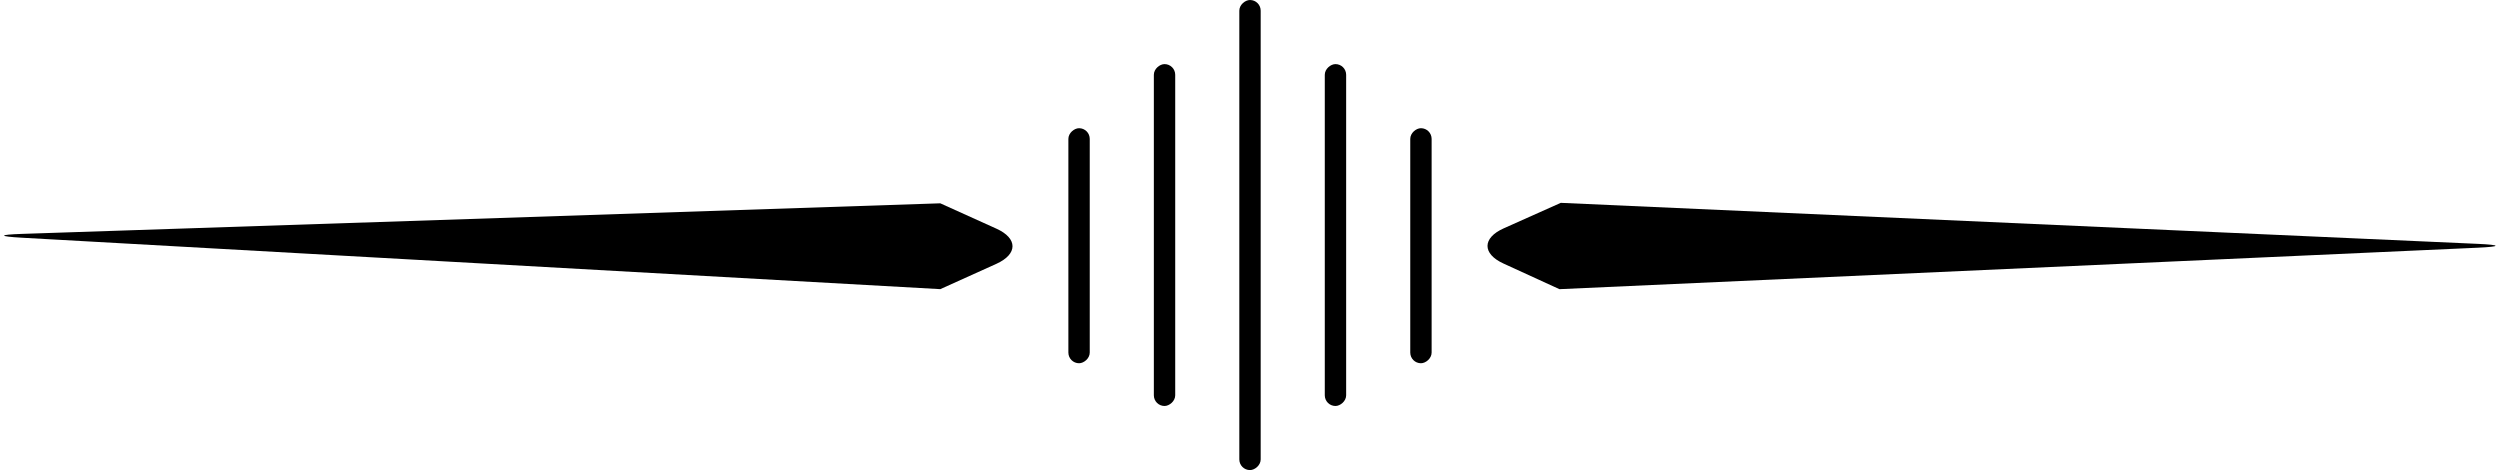 <svg xmlns="http://www.w3.org/2000/svg" width="117" height="22" viewBox="0 0 117 22">
  <g  id="c" fill-rule="evenodd" transform="rotate(-180 58.5 11)">
    <rect width="16" height="1" x="46.5" y="10.5"  transform="rotate(90 54.5 11)" rx=".5"/>
    <rect width="11" height="1" x="45" y="10"  transform="rotate(90 50.5 10.5)" rx=".5"/>
    <path  d="M46.623,11.315 C47.634,10.864 47.639,10.125 46.636,9.666 L44.018,8.467 L1.05,10.407 C-0.066,10.457 -0.073,10.538 1.047,10.588 L43.955,12.507 C43.955,12.507 46.623,11.315 46.623,11.315 Z" stroke-linecap="square"/>
    <rect width="22" height="1" x="47.5" y="10.5"  transform="rotate(90 58.5 11)" rx=".5"/>
    <rect width="16" height="1" x="54.5" y="10.5"  transform="rotate(90 62.5 11)" rx=".5"/>
    <rect width="11" height="1" x="61" y="10"  transform="rotate(90 66.5 10.5)" rx=".5"/>
    <path  d="M116.053,11.299 C117.059,10.844 117.059,10.107 116.053,9.653 L113.428,8.467 L70.446,9.898 C69.338,9.935 69.339,10.015 70.446,10.077 L113.428,12.484 C113.428,12.484 116.053,11.299 116.053,11.299 Z" stroke-linecap="square" transform="rotate(-180 93.211 10.476)"/>
  </g>
</svg>
